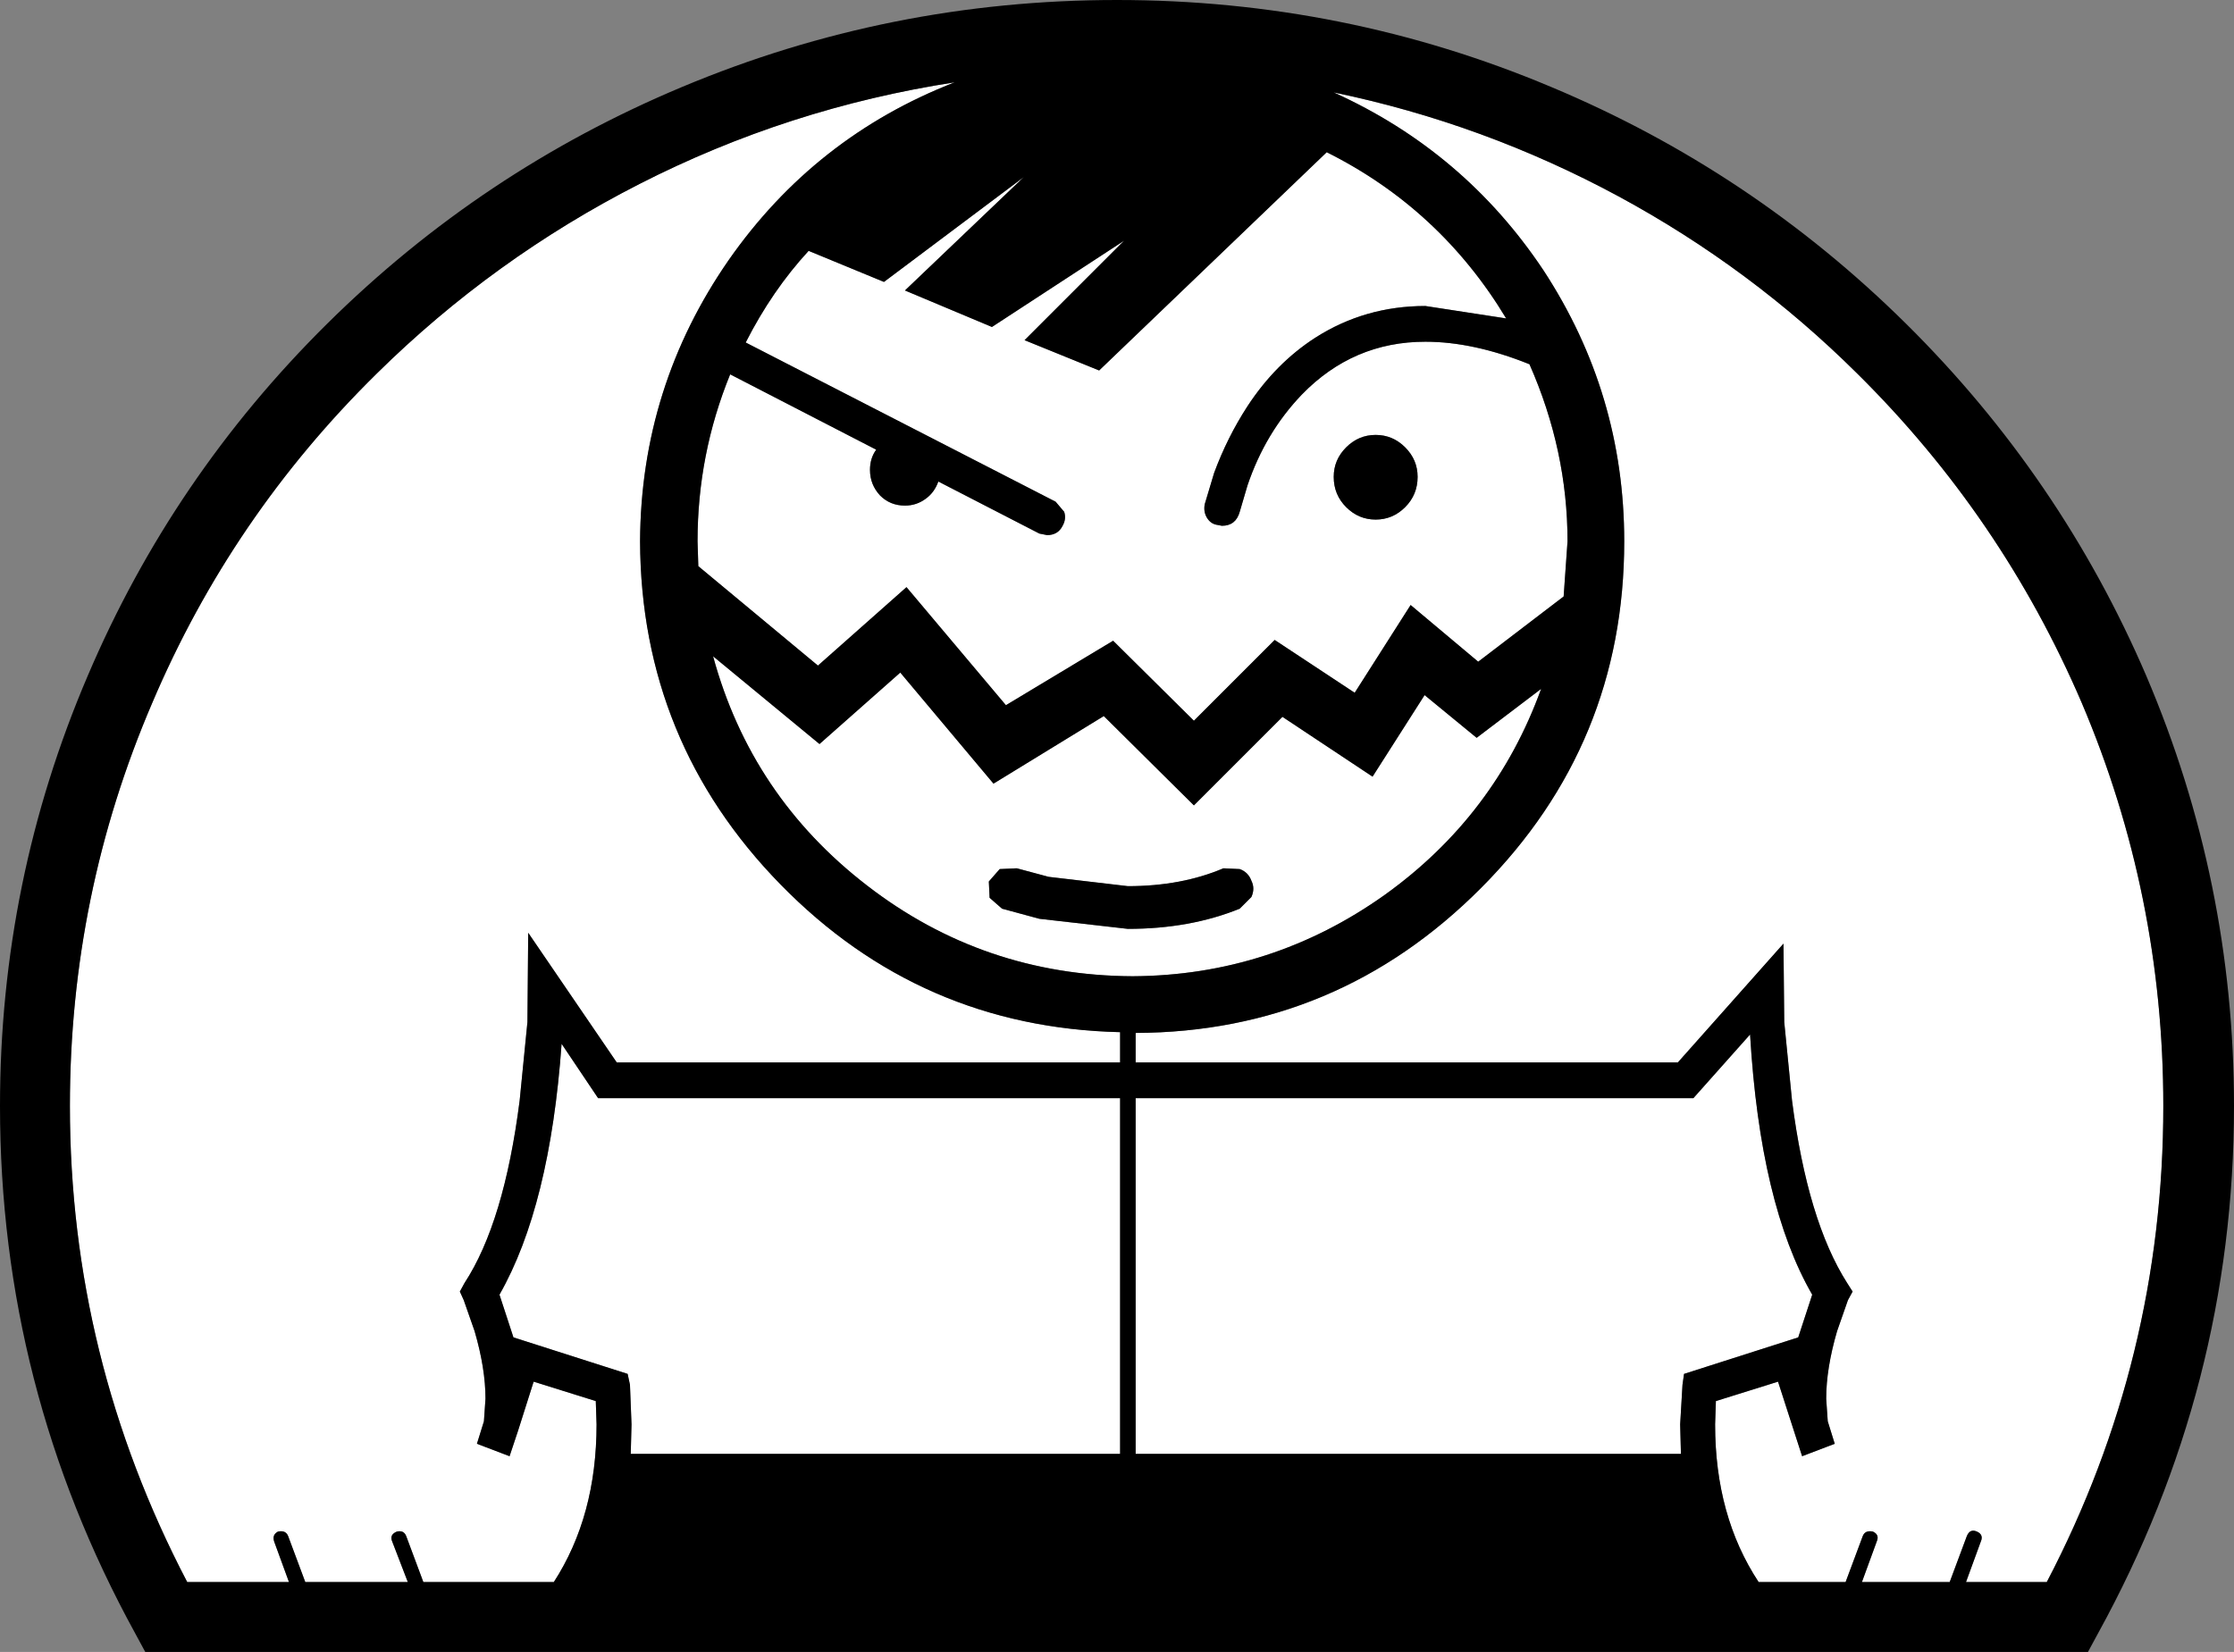 <?xml version="1.0" encoding="UTF-8" standalone="no"?>
<svg xmlns:xlink="http://www.w3.org/1999/xlink" height="106.35px" width="143.8px" xmlns="http://www.w3.org/2000/svg">
  <rect width="100%" height="100%" fill="#808080" stroke="none"/>
  <g transform="matrix(1.0, 0.0, 0.0, 1.0, 71.9, 53.2)">
    <path d="M37.1 17.5 L40.75 13.4 Q41.4 24.35 44.75 30.15 L43.85 32.9 36.5 35.25 36.4 35.95 36.25 38.5 36.3 40.4 1.2 40.4 1.2 17.5 37.1 17.5" fill="#ffffff" fill-rule="evenodd" stroke="none"/>
    <path d="M-35.75 14.0 L-33.4 17.5 0.2 17.5 0.2 40.4 -31.3 40.4 -31.25 38.5 -31.35 35.95 -31.5 35.25 -38.85 32.9 -39.75 30.15 Q-36.5 24.45 -35.75 14.0" fill="#ffffff" fill-rule="evenodd" stroke="none"/>
    <path d="M8.65 4.55 Q8.9 4.0 8.65 3.5 8.45 2.95 7.9 2.75 L6.85 2.7 Q4.15 3.85 0.7 3.85 L-4.4 3.25 -6.45 2.7 -7.55 2.75 -8.25 3.55 -8.2 4.6 -7.4 5.3 -5.0 5.95 0.7 6.6 Q4.7 6.6 7.9 5.3 L8.65 4.55 M19.8 -8.45 L23.15 -5.7 27.3 -8.85 Q24.35 -0.7 17.25 4.4 9.95 9.6 1.0 9.65 -8.6 9.6 -16.1 3.8 -23.55 -1.95 -26.0 -10.95 L-19.15 -5.3 -13.95 -9.9 -7.95 -2.75 -0.85 -7.1 4.95 -1.35 10.65 -7.05 16.45 -3.2 19.8 -8.45" fill="#ffffff" fill-rule="evenodd" stroke="none"/>
    <path d="M0.2 13.25 L0.2 15.2 -32.2 15.2 -37.9 6.85 -37.95 12.6 -38.45 17.65 Q-39.45 25.5 -42.0 29.4 L-42.3 29.95 -42.05 30.5 -41.35 32.5 Q-40.65 34.9 -40.65 36.85 L-40.75 38.3 -41.2 39.75 -39.1 40.55 -38.55 38.9 -37.55 35.75 -33.55 37.0 -33.5 38.5 Q-33.5 44.4 -36.25 48.65 L-44.65 48.65 -45.75 45.7 Q-45.9 45.3 -46.35 45.4 -46.85 45.6 -46.65 46.05 L-45.65 48.65 -52.25 48.65 -53.35 45.7 Q-53.5 45.3 -54.0 45.4 -54.4 45.6 -54.25 46.05 L-53.3 48.65 -59.85 48.65 Q-67.4 34.2 -67.4 18.0 -67.4 4.4 -62.1 -7.95 -57.0 -19.95 -47.65 -29.15 -40.15 -36.55 -30.75 -41.35 -21.15 -46.25 -10.45 -47.9 -19.45 -44.4 -25.0 -36.45 -30.65 -28.3 -30.7 -18.35 -30.65 -5.45 -21.65 3.75 -12.65 12.95 0.2 13.25" fill="#ffffff" fill-rule="evenodd" stroke="none"/>
    <path d="M16.65 -25.2 Q15.55 -25.2 14.75 -24.4 13.95 -23.6 13.95 -22.5 13.95 -21.35 14.75 -20.55 15.55 -19.75 16.65 -19.75 17.75 -19.75 18.55 -20.55 19.35 -21.35 19.35 -22.5 19.35 -23.6 18.55 -24.4 17.75 -25.2 16.65 -25.2 M0.45 -37.7 L-5.95 -31.3 -1.15 -29.35 13.5 -43.4 Q20.8 -39.75 25.05 -32.7 L19.85 -33.5 Q15.95 -33.5 12.75 -31.45 10.2 -29.8 8.4 -27.05 7.1 -25.05 6.25 -22.75 L5.65 -20.75 Q5.55 -20.25 5.8 -19.85 6.05 -19.45 6.5 -19.4 L6.75 -19.35 Q7.65 -19.35 7.9 -20.25 L8.4 -21.95 Q9.55 -25.35 11.9 -27.8 15.2 -31.2 19.85 -31.2 22.95 -31.2 26.55 -29.75 29.0 -24.2 29.0 -18.35 L28.75 -14.8 23.25 -10.6 18.9 -14.25 15.3 -8.6 10.15 -12.0 4.95 -6.8 -0.25 -11.95 -7.15 -7.8 -13.55 -15.4 -19.25 -10.35 -26.95 -16.75 -27.0 -18.35 Q-27.0 -23.95 -24.9 -29.1 L-15.5 -24.25 Q-15.9 -23.7 -15.9 -22.95 -15.9 -22.0 -15.25 -21.3 -14.6 -20.65 -13.65 -20.65 -12.9 -20.65 -12.3 -21.1 -11.75 -21.5 -11.5 -22.2 L-5.0 -18.85 -4.5 -18.75 Q-3.8 -18.75 -3.5 -19.35 -3.25 -19.8 -3.4 -20.25 L-3.95 -20.9 -23.9 -31.15 Q-22.2 -34.5 -19.85 -37.05 L-15.0 -35.05 -6.0 -41.8 -13.65 -34.5 -8.05 -32.15 0.45 -37.7" fill="#ffffff" fill-rule="evenodd" stroke="none"/>
    <path d="M27.45 -35.8 Q22.35 -43.45 13.95 -47.25 23.6 -45.25 32.3 -40.55 40.8 -35.95 47.65 -29.15 56.95 -19.95 62.1 -7.95 67.35 4.4 67.35 18.0 67.35 34.3 59.85 48.65 L54.65 48.65 55.6 46.05 Q55.8 45.6 55.35 45.4 54.9 45.2 54.7 45.7 L53.6 48.65 47.95 48.65 48.9 46.05 Q49.1 45.6 48.65 45.4 48.15 45.3 48.0 45.7 L46.9 48.65 41.3 48.65 Q38.5 44.4 38.5 38.5 L38.55 37.0 42.55 35.75 43.55 38.85 44.1 40.55 46.2 39.75 45.75 38.3 45.65 36.85 Q45.65 34.9 46.35 32.5 L47.05 30.5 47.35 29.95 47.0 29.4 Q44.45 25.4 43.45 17.65 L42.95 12.6 42.9 7.55 36.1 15.2 1.2 15.2 1.2 13.3 Q14.2 13.25 23.45 3.95 32.65 -5.3 32.65 -18.35 32.65 -27.85 27.45 -35.8" fill="#ffffff" fill-rule="evenodd" stroke="none"/>
    <path d="M-33.4 17.5 L-35.75 14.0 Q-36.5 24.45 -39.75 30.15 L-38.85 32.9 -31.5 35.25 -31.35 35.95 -31.25 38.5 -31.3 40.4 0.2 40.4 0.2 17.5 -33.4 17.5 M40.75 13.4 L37.1 17.5 1.2 17.5 1.2 40.4 36.3 40.4 36.25 38.5 36.4 35.95 36.5 35.25 43.85 32.9 44.75 30.15 Q41.4 24.35 40.75 13.4 M0.2 15.2 L0.2 13.25 Q-12.65 12.95 -21.65 3.75 -30.65 -5.45 -30.7 -18.35 -30.65 -28.3 -25.0 -36.45 -19.45 -44.4 -10.45 -47.9 -21.15 -46.25 -30.75 -41.35 -40.15 -36.55 -47.65 -29.15 -57.0 -19.95 -62.1 -7.95 -67.4 4.4 -67.4 18.0 -67.4 34.2 -59.85 48.65 L-53.3 48.65 -54.25 46.05 Q-54.4 45.6 -54.0 45.4 -53.5 45.3 -53.35 45.7 L-52.25 48.65 -45.65 48.65 -46.65 46.05 Q-46.85 45.6 -46.35 45.4 -45.9 45.3 -45.75 45.7 L-44.65 48.65 -36.25 48.65 Q-33.5 44.4 -33.5 38.5 L-33.55 37.0 -37.55 35.75 -38.55 38.9 -39.1 40.55 -41.2 39.75 -40.75 38.3 -40.65 36.85 Q-40.65 34.9 -41.35 32.5 L-42.05 30.5 -42.3 29.95 -42.0 29.4 Q-39.45 25.5 -38.45 17.65 L-37.95 12.6 -37.9 6.85 -32.2 15.2 0.2 15.2 M19.8 -8.45 L16.45 -3.2 10.65 -7.05 4.95 -1.35 -0.85 -7.1 -7.95 -2.75 -13.95 -9.9 -19.15 -5.3 -26.0 -10.95 Q-23.55 -1.95 -16.1 3.8 -8.6 9.6 1.0 9.65 9.95 9.6 17.25 4.4 24.35 -0.7 27.3 -8.85 L23.15 -5.7 19.8 -8.45 M0.0 -53.2 Q14.65 -53.2 27.95 -47.6 40.85 -42.2 50.8 -32.35 60.75 -22.5 66.25 -9.7 71.9 3.55 71.9 18.0 71.9 36.05 63.15 51.95 L62.5 53.15 -62.55 53.15 -63.2 51.95 Q-71.9 36.1 -71.9 18.0 -71.9 3.5 -66.25 -9.7 -60.8 -22.5 -50.85 -32.35 -40.9 -42.2 -28.0 -47.6 -14.65 -53.2 0.0 -53.2 M32.3 -40.55 Q23.6 -45.25 13.95 -47.25 22.35 -43.45 27.45 -35.8 32.65 -27.85 32.65 -18.35 32.65 -5.3 23.45 3.95 14.2 13.25 1.2 13.3 L1.2 15.2 36.1 15.2 42.9 7.55 42.95 12.6 43.45 17.65 Q44.45 25.4 47.0 29.4 L47.35 29.95 47.05 30.5 46.35 32.5 Q45.65 34.9 45.65 36.85 L45.75 38.3 46.2 39.75 44.1 40.55 43.55 38.85 42.55 35.75 38.55 37.0 38.5 38.5 Q38.5 44.4 41.3 48.65 L46.9 48.65 48.0 45.7 Q48.15 45.3 48.65 45.4 49.1 45.6 48.9 46.05 L47.95 48.65 53.6 48.65 54.7 45.7 Q54.9 45.2 55.35 45.4 55.8 45.6 55.6 46.05 L54.65 48.65 59.85 48.65 Q67.35 34.3 67.35 18.0 67.35 4.4 62.1 -7.95 56.95 -19.95 47.65 -29.15 40.8 -35.95 32.3 -40.55 M8.4 -27.05 Q10.2 -29.8 12.75 -31.45 15.95 -33.5 19.85 -33.5 L25.05 -32.7 Q20.8 -39.75 13.5 -43.4 L-1.15 -29.35 -5.95 -31.3 0.45 -37.7 -8.05 -32.15 -13.65 -34.5 -6.0 -41.8 -15.0 -35.05 -19.85 -37.05 Q-22.2 -34.5 -23.9 -31.15 L-3.95 -20.9 -3.4 -20.25 Q-3.25 -19.8 -3.5 -19.35 -3.8 -18.75 -4.5 -18.75 L-5.0 -18.85 -11.5 -22.2 Q-11.75 -21.5 -12.3 -21.1 -12.9 -20.65 -13.65 -20.65 -14.6 -20.65 -15.25 -21.3 -15.9 -22.0 -15.9 -22.95 -15.9 -23.7 -15.5 -24.25 L-24.9 -29.1 Q-27.0 -23.95 -27.0 -18.35 L-26.95 -16.75 -19.25 -10.35 -13.55 -15.4 -7.15 -7.8 -0.25 -11.95 4.95 -6.8 10.15 -12.0 15.3 -8.6 18.9 -14.25 23.25 -10.6 28.75 -14.8 29.0 -18.35 Q29.0 -24.2 26.55 -29.75 22.95 -31.2 19.85 -31.2 15.2 -31.2 11.9 -27.8 9.55 -25.35 8.4 -21.95 L7.9 -20.25 Q7.65 -19.35 6.75 -19.35 L6.5 -19.4 Q6.05 -19.45 5.8 -19.85 5.55 -20.25 5.65 -20.75 L6.25 -22.75 Q7.1 -25.05 8.4 -27.05" fill="#000000" fill-rule="evenodd" stroke="none"/>
    <path d="M16.65 -19.75 Q15.55 -19.75 14.75 -20.55 13.95 -21.35 13.95 -22.5 13.95 -23.6 14.75 -24.4 15.55 -25.2 16.65 -25.2 17.75 -25.2 18.55 -24.4 19.35 -23.6 19.35 -22.5 19.35 -21.35 18.55 -20.55 17.75 -19.75 16.65 -19.75" fill="#000000" fill-rule="evenodd" stroke="none"/>
    <path d="M6.85 2.7 L7.9 2.75 Q8.45 2.95 8.65 3.5 8.9 4.0 8.65 4.55 L7.9 5.3 Q4.7 6.6 0.7 6.6 L-5.0 5.95 -7.4 5.3 -8.2 4.6 -8.25 3.55 -7.55 2.75 -6.45 2.7 -4.4 3.25 0.7 3.85 Q4.15 3.85 6.85 2.7" fill="#000000" fill-rule="evenodd" stroke="none"/>
  </g>
</svg>
